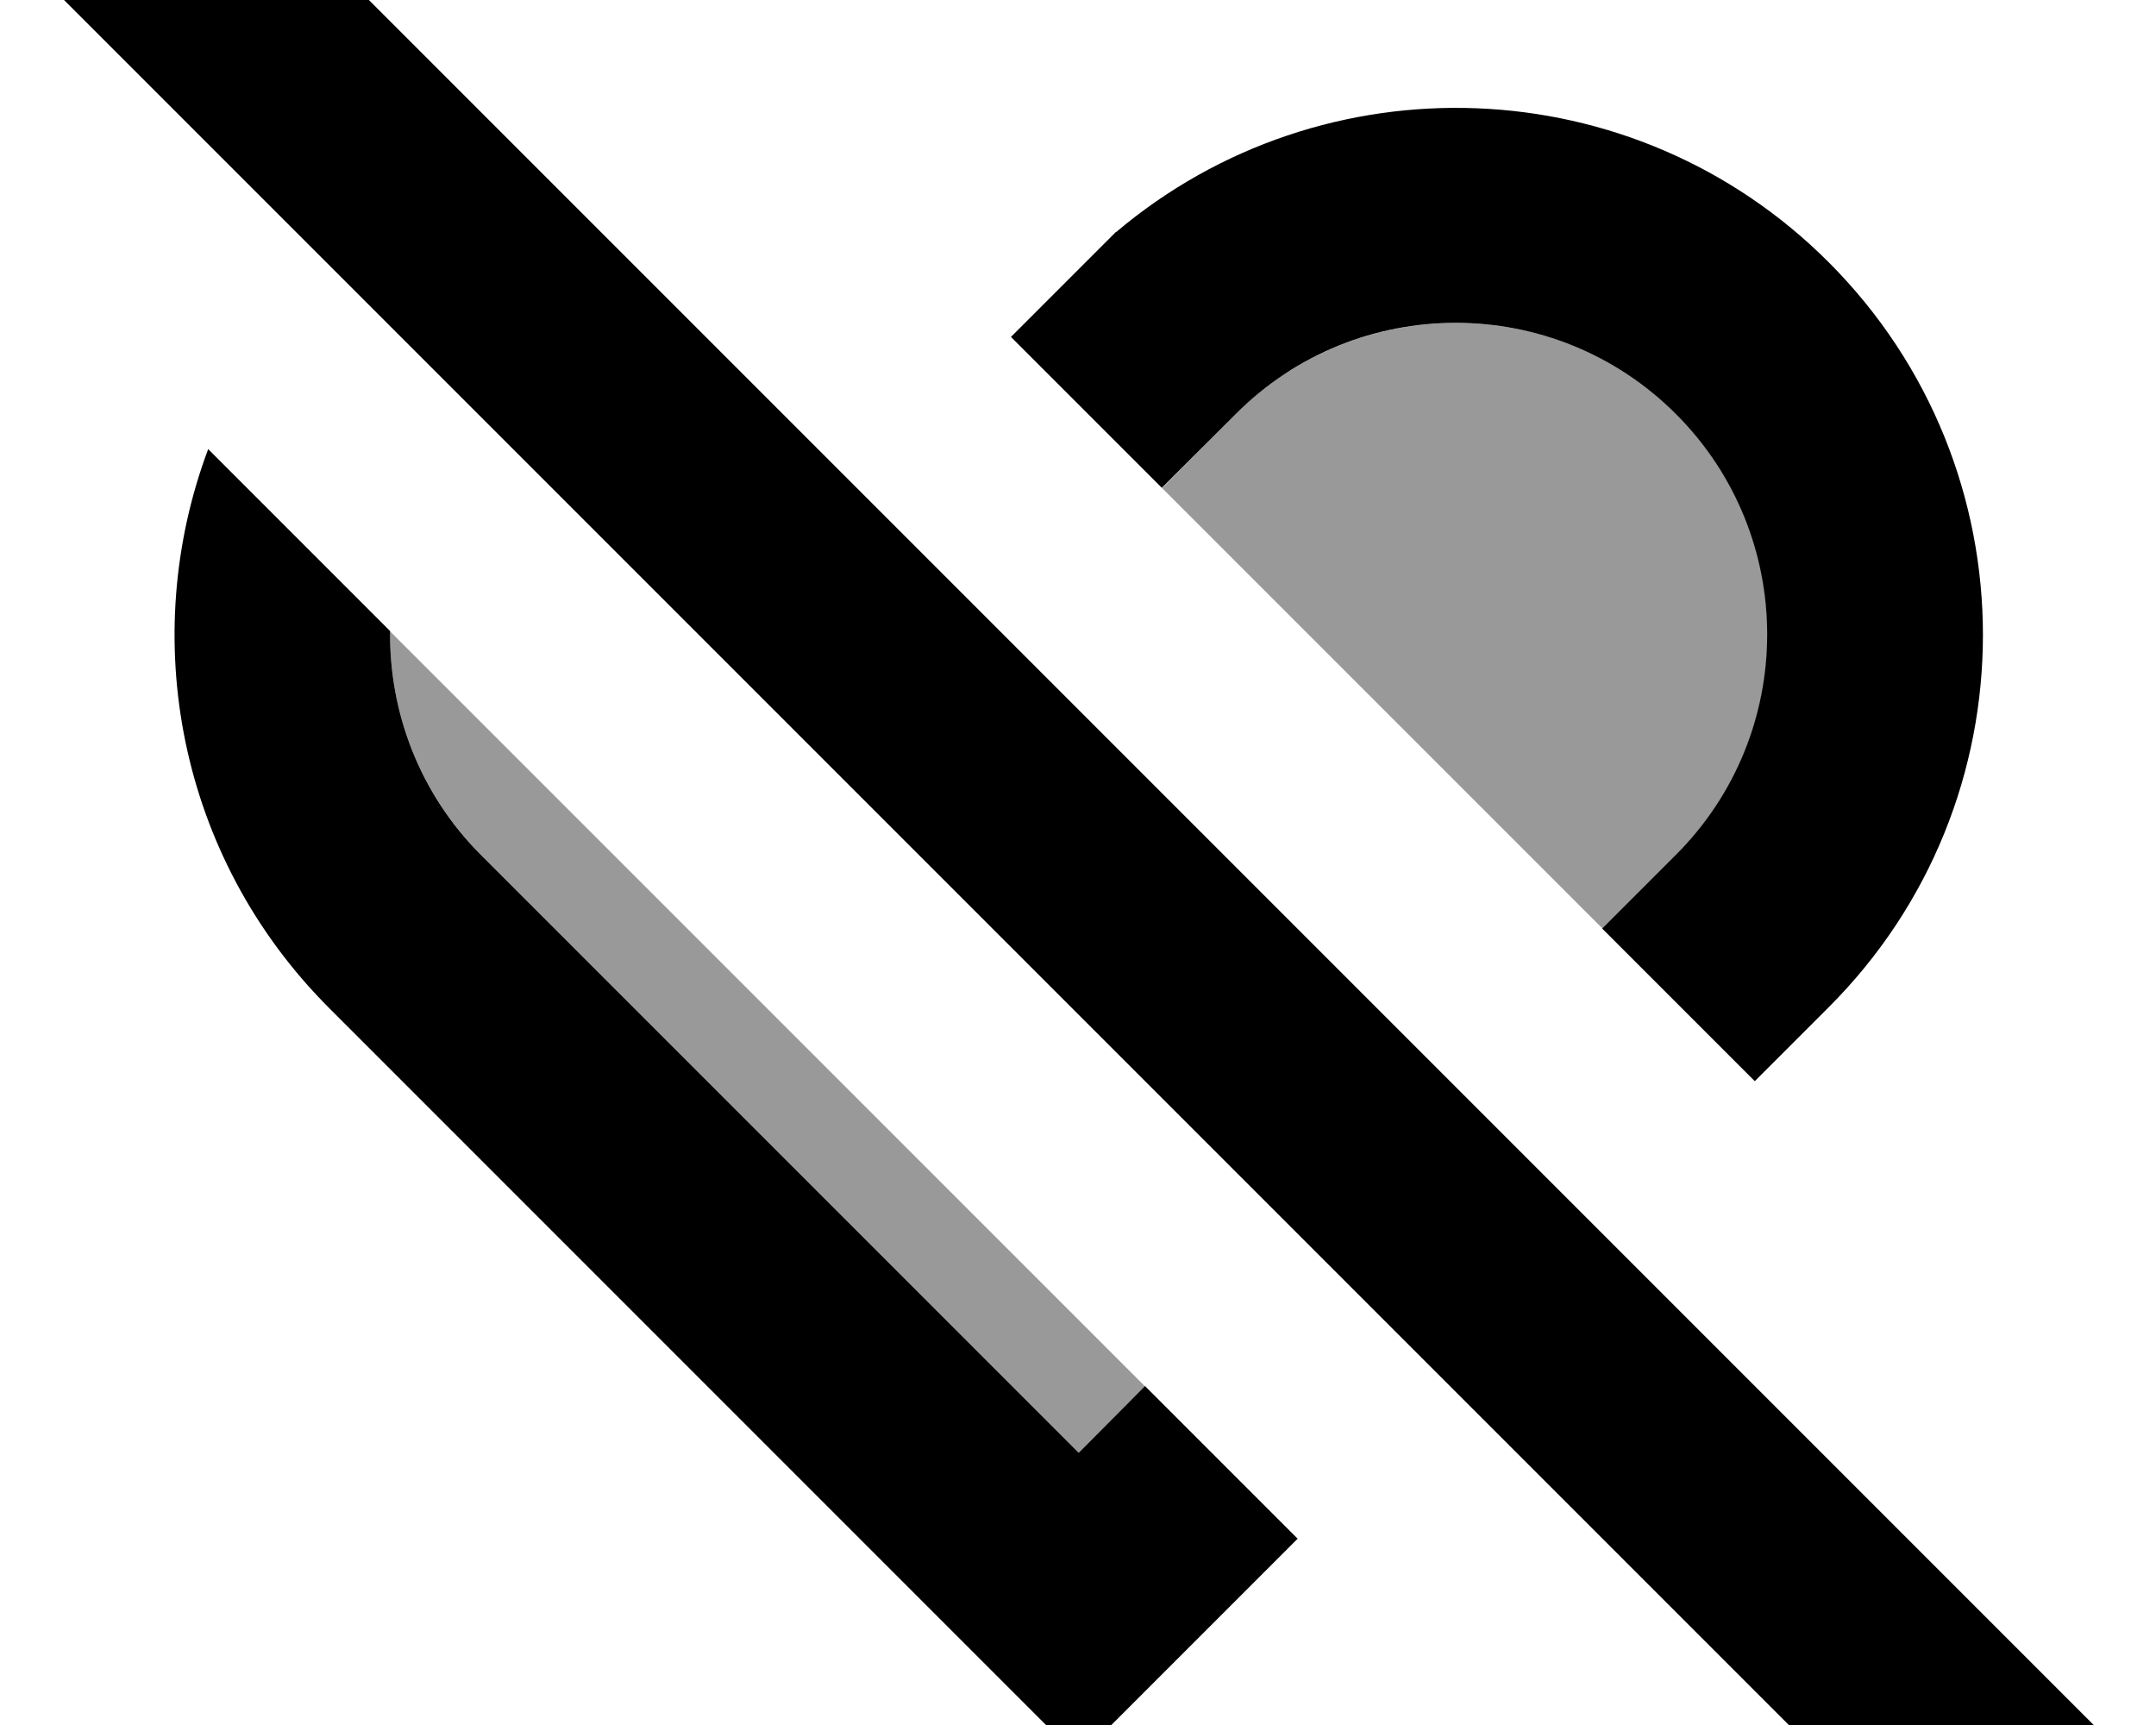 <svg xmlns="http://www.w3.org/2000/svg" viewBox="0 0 640 512"><!--! Font Awesome Pro 7.1.0 by @fontawesome - https://fontawesome.com License - https://fontawesome.com/license (Commercial License) Copyright 2025 Fonticons, Inc. --><path opacity=".4" fill="currentColor" d="M115.8 187.3l0 0c-.3 24 8.7 48.1 27 66.5L320.2 431.2c6.6-6.6 13.1-13.2 19.7-19.7l0 0-224.1-224.1zM345 144.9l130.7 130.7 21.9-21.9c36.1-36.1 36.1-94.7 0-130.8-29.3-29.3-73.5-34.8-108.4-16.5-2.7 1.4-5.3 3-7.9 4.6-5.1 3.4-10 7.3-14.5 11.8L345 144.9z"/><path fill="currentColor" d="M621.5 512L576.3 557.3 19 0 64.3-45.2 621.5 512zM115.8 187.3c-.3 24 8.7 48.2 27 66.5l177.4 177.4 19.7-19.8 45.3 45.3-65 65-222.6-222.6C52.8 254.2 40.9 189 61.8 133.3l54 54zM331.3 68.9c61.5-52 153.6-49 211.5 8.9 61.1 61.1 61.1 160.2 0 221.2l-21.9 21.9-45.3-45.3 21.9-21.9c36.1-36.1 36.1-94.7 0-130.8-36.1-36.1-94.7-36.1-130.7 0l-21.9 21.9-44.8-44.8 31.2-31.2z"/></svg>